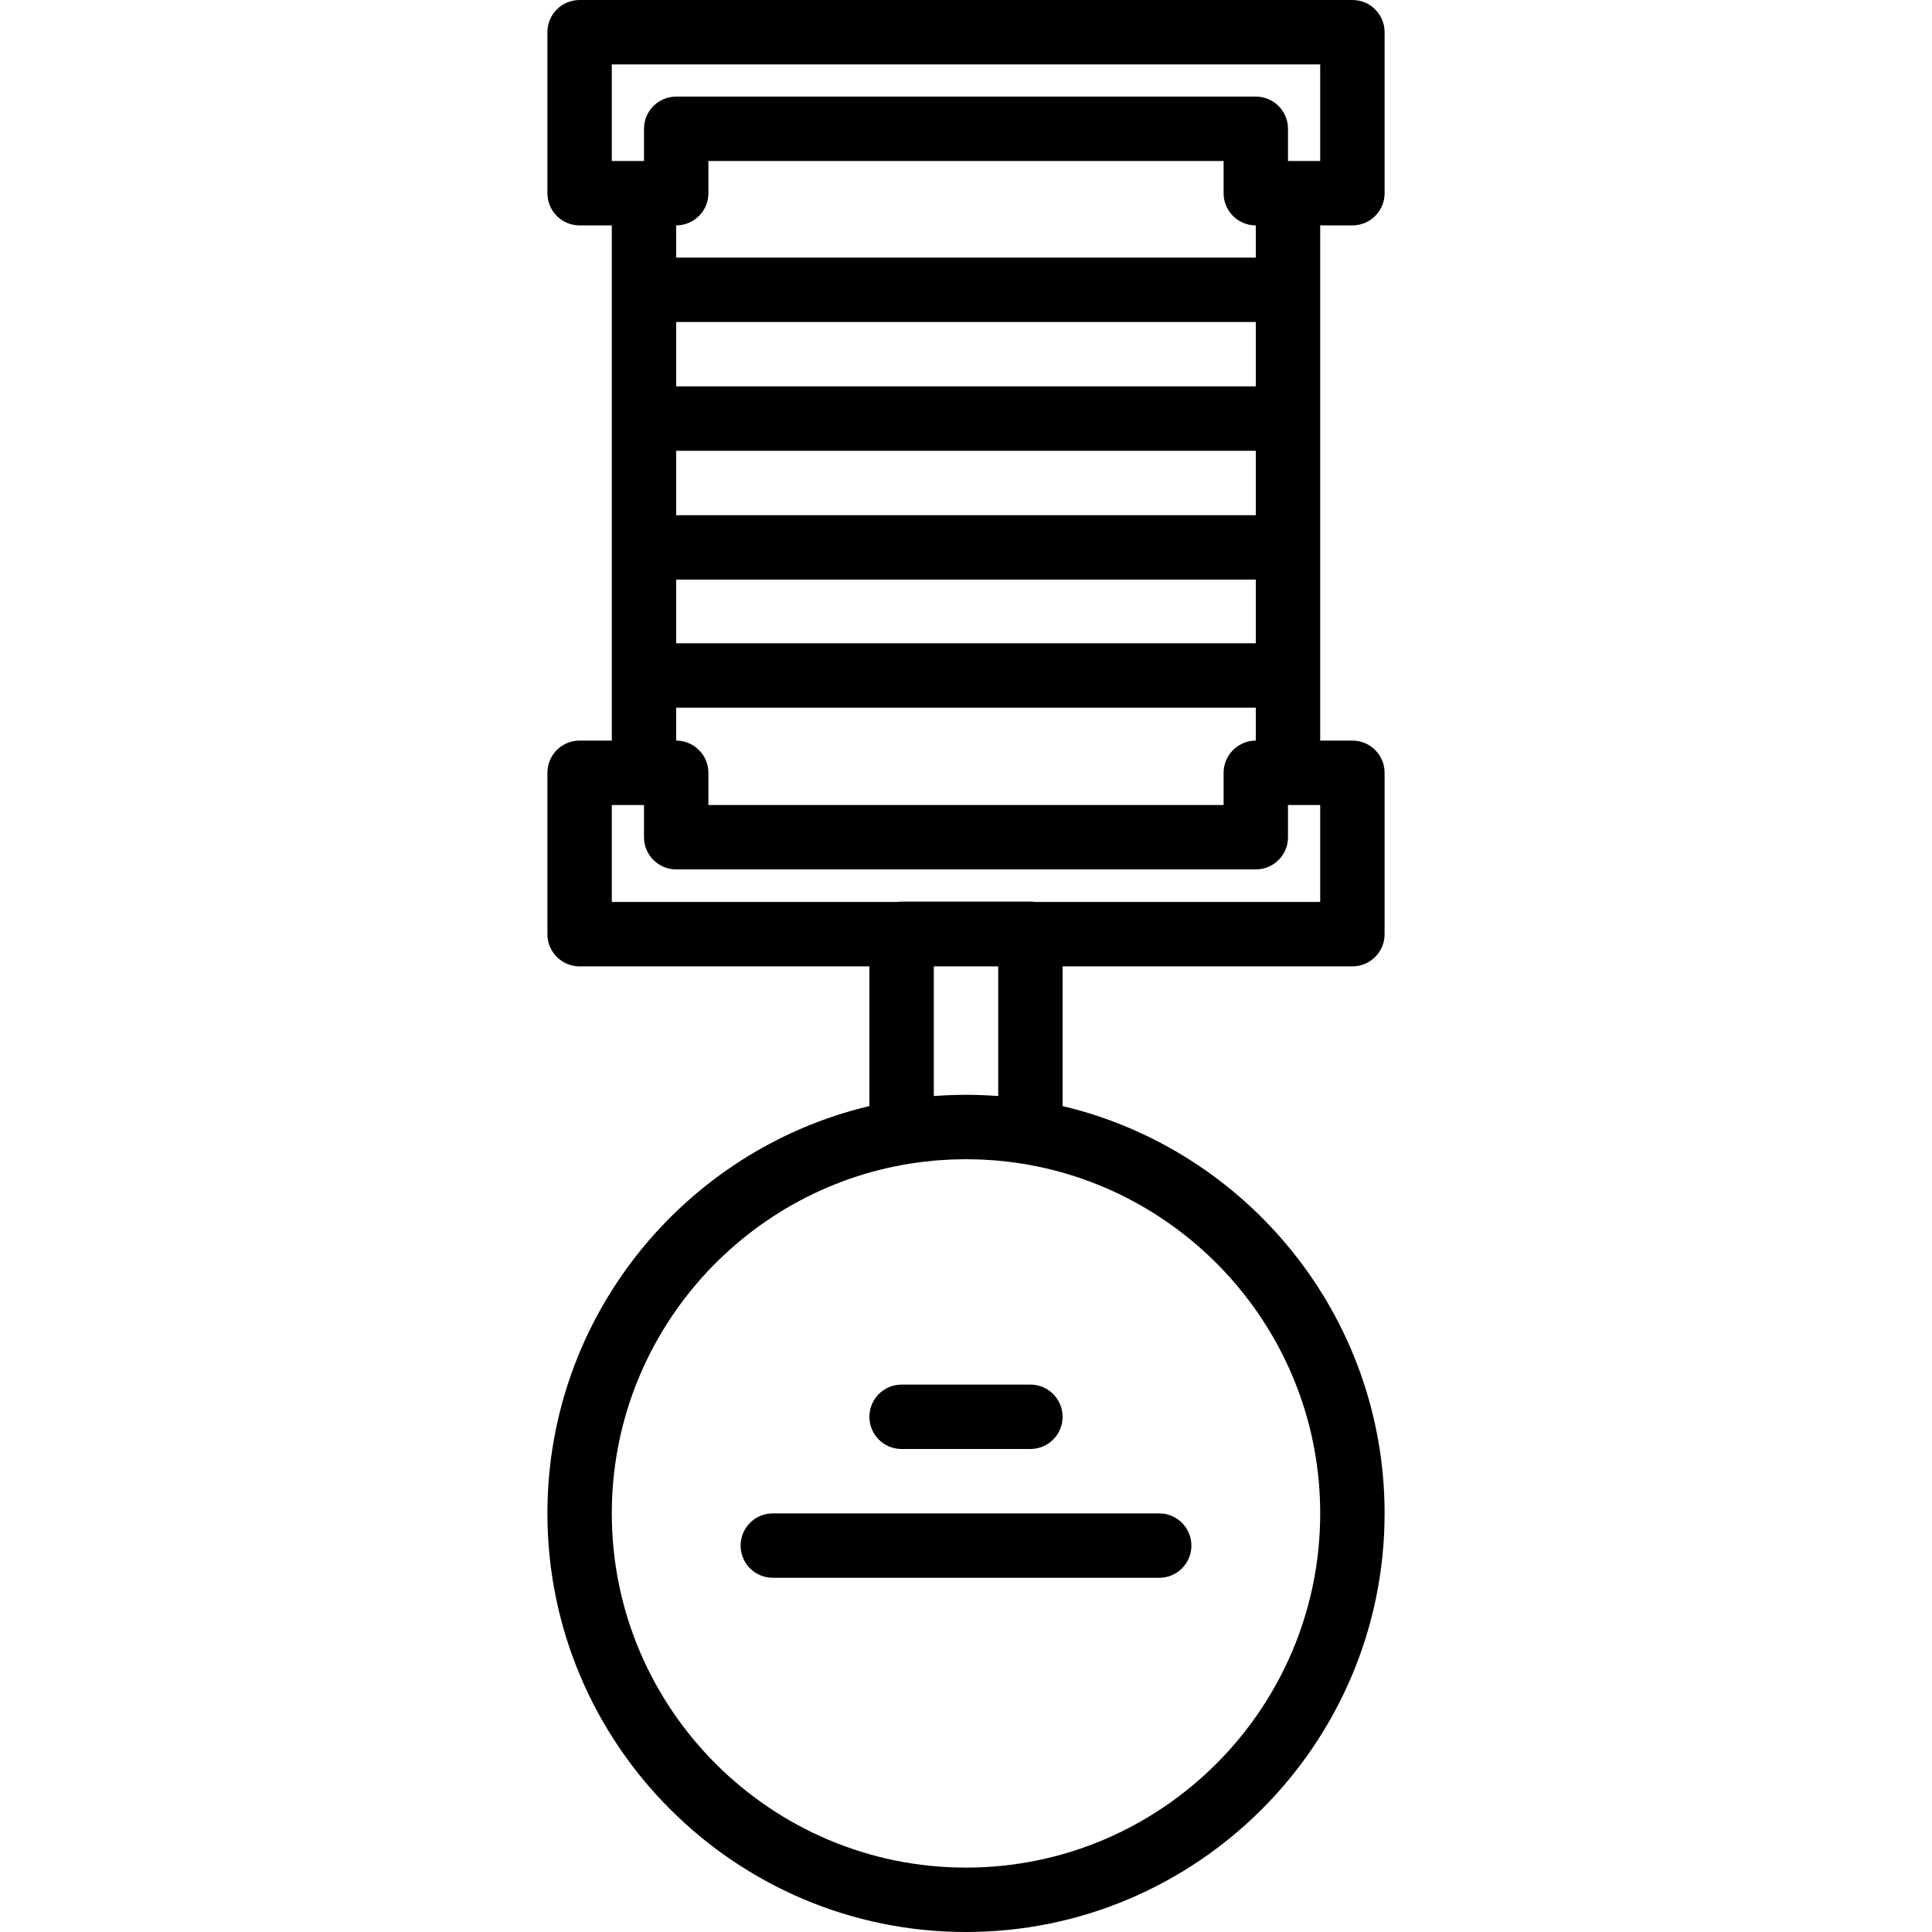 <?xml version="1.0" encoding="iso-8859-1"?>
<!-- Generator: Adobe Illustrator 19.0.0, SVG Export Plug-In . SVG Version: 6.00 Build 0)  -->
<svg xmlns="http://www.w3.org/2000/svg" xmlns:xlink="http://www.w3.org/1999/xlink" version="1.1" id="Layer_1" x="0px" y="0px" viewBox="0 0 512 512" style="enable-background:new 0 0 512 512;" xml:space="preserve">
<g>
	<g>
		<g>
			<path d="M349.867,145.067v-34.133V76.8V59.733h8.533c4.719,0,8.533-3.814,8.533-8.533V8.533c0-4.719-3.814-8.533-8.533-8.533     H153.6c-4.719,0-8.533,3.814-8.533,8.533V51.2c0,4.719,3.814,8.533,8.533,8.533h8.533V76.8v34.133v34.133v33.937v17.26H153.6     c-4.719,0-8.533,3.823-8.533,8.533v42.769c0,4.719,3.814,8.533,8.533,8.533h76.8v37.021     c-48.866,11.588-85.333,55.588-85.333,107.946C145.067,462.234,194.833,512,256,512s110.933-49.766,110.933-110.933     c0-52.358-36.467-96.358-85.333-107.946V256.1h76.8c4.719,0,8.533-3.814,8.533-8.533v-42.769c0-4.71-3.814-8.533-8.533-8.533     h-8.533v-17.26V145.067z M332.8,102.4H179.2V85.333h153.6V102.4z M179.2,119.467h153.6v17.067H179.2V119.467z M179.2,153.6h153.6     v16.87H179.2V153.6z M162.133,17.067h187.733v25.6h-8.533v-8.533c0-4.719-3.814-8.533-8.533-8.533H179.2     c-4.719,0-8.533,3.814-8.533,8.533v8.533h-8.533V17.067z M187.733,51.2v-8.533h136.533V51.2c0,4.719,3.814,8.533,8.533,8.533     v8.533H179.2v-8.533C183.919,59.733,187.733,55.919,187.733,51.2z M349.867,401.067c0,51.755-42.112,93.867-93.867,93.867     c-51.755,0-93.867-42.112-93.867-93.867c0-46.697,34.285-85.539,79.002-92.685c0.762-0.122,1.526-0.234,2.293-0.337     c0.547-0.074,1.097-0.141,1.647-0.205c0.769-0.089,1.54-0.17,2.313-0.24c0.378-0.035,0.756-0.071,1.135-0.101     c1.038-0.081,2.078-0.146,3.12-0.193c0.323-0.015,0.647-0.025,0.97-0.037c1.038-0.037,2.077-0.061,3.116-0.064     c0.09,0,0.18-0.003,0.27-0.003s0.18,0.003,0.27,0.003c1.039,0.003,2.078,0.027,3.116,0.064c0.324,0.012,0.648,0.022,0.97,0.037     c1.042,0.047,2.082,0.112,3.12,0.193c0.379,0.03,0.757,0.067,1.135,0.101c0.773,0.07,1.543,0.151,2.312,0.24     c0.551,0.064,1.102,0.132,1.65,0.206c0.766,0.103,1.529,0.215,2.29,0.337C315.581,315.528,349.867,354.37,349.867,401.067z      M264.533,290.458c-0.028-0.002-0.056-0.003-0.084-0.005c-1.241-0.094-2.489-0.16-3.74-0.213     c-0.289-0.012-0.578-0.023-0.867-0.033c-1.276-0.044-2.555-0.074-3.842-0.074s-2.566,0.03-3.842,0.074     c-0.289,0.01-0.578,0.021-0.867,0.033c-1.252,0.053-2.5,0.119-3.74,0.213c-0.028,0.002-0.056,0.003-0.084,0.005V256.1h17.067     V290.458z M349.867,239.033h-75.56c-0.406-0.059-0.818-0.1-1.24-0.1h-34.133c-0.423,0-0.834,0.041-1.24,0.1h-75.56v-25.702h8.482     c0.017,0,0.034,0.003,0.051,0.003v8.531v0.003c0,4.719,3.814,8.533,8.533,8.533h153.6c4.719,0,8.533-3.814,8.533-8.533v-0.003     v-8.531c0.017,0,0.034-0.002,0.051-0.003h8.482V239.033z M327.661,197.995c-1.604,1.212-2.767,2.972-3.203,5.009     c-0.124,0.579-0.192,1.178-0.192,1.793v0.003v8.531H187.733V204.8v-0.003c0-0.616-0.068-1.215-0.192-1.793     c-0.435-2.037-1.599-3.797-3.203-5.009c-1.43-1.082-3.205-1.731-5.139-1.731v-8.727h153.6v8.727     C330.867,196.264,329.091,196.914,327.661,197.995z"/>
			<path d="M238.933,366.933c-4.719,0-8.533,3.814-8.533,8.533s3.814,8.533,8.533,8.533h34.133c4.719,0,8.533-3.814,8.533-8.533     s-3.814-8.533-8.533-8.533H238.933z"/>
			<path d="M196.267,409.6c0,4.719,3.814,8.533,8.533,8.533h102.4c4.719,0,8.533-3.814,8.533-8.533s-3.814-8.533-8.533-8.533H204.8     C200.081,401.067,196.267,404.881,196.267,409.6z"/>
		</g>
	</g>
</g>
<g>
</g>
<g>
</g>
<g>
</g>
<g>
</g>
<g>
</g>
<g>
</g>
<g>
</g>
<g>
</g>
<g>
</g>
<g>
</g>
<g>
</g>
<g>
</g>
<g>
</g>
<g>
</g>
<g>
</g>
</svg>
